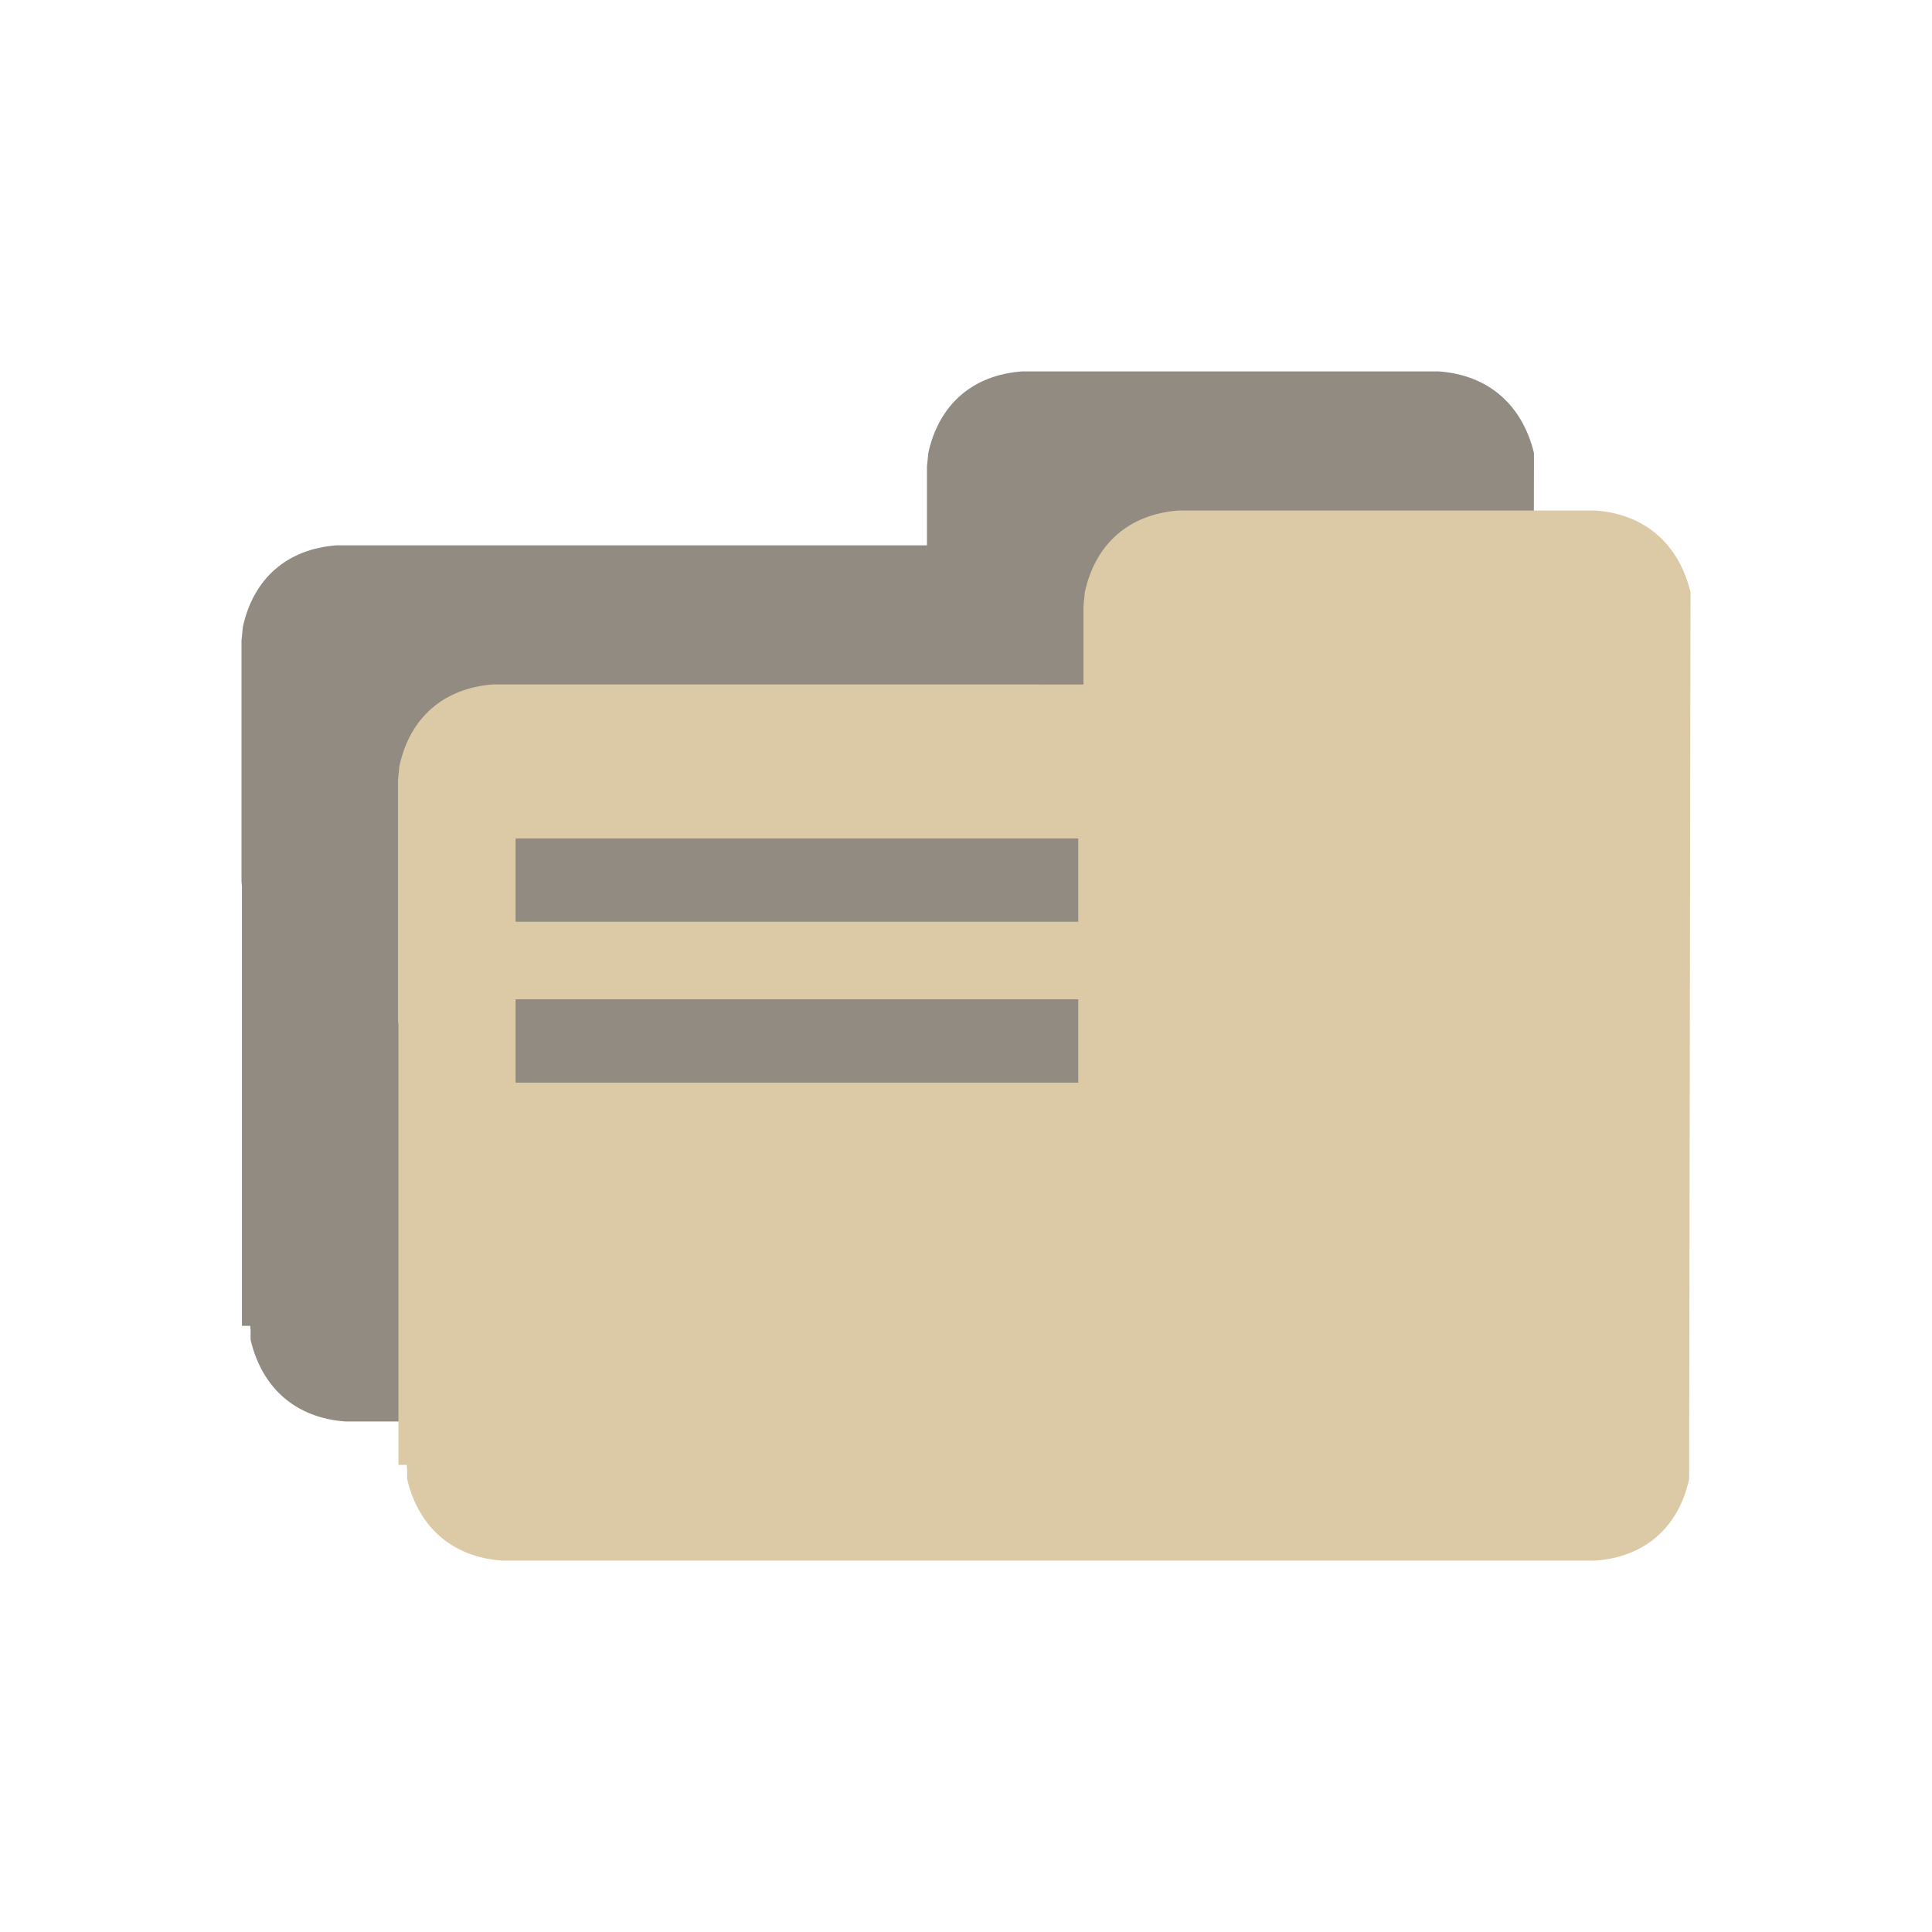 <?xml version="1.0" ?>
<svg xmlns="http://www.w3.org/2000/svg" version="1.1" width="224" height="224">
  <defs/>
  <g>
    <path d="M 118.498 43.062 C 118.498 43.062 118.498 43.062 118.498 43.062 C 112.761 43.485 108.852 46.906 107.63 52.522 C 107.594 52.887 107.558 53.252 107.521 53.617 C 107.505 53.775 107.489 53.932 107.473 54.089 C 107.473 57.136 107.473 60.183 107.473 63.23 C 84.657 63.228 61.841 63.227 39.024 63.227 C 33.288 63.65 29.379 67.071 28.158 72.688 C 28.121 73.053 28.085 73.417 28.049 73.782 C 28.032 73.939 28.016 74.097 28 74.254 C 28 83.574 28 92.893 28 102.213 C 28.016 102.371 28.032 102.528 28.049 102.686 C 28.049 119.696 28.049 136.706 28.049 153.718 C 28.368 153.718 28.688 153.718 29.008 153.718 C 29.024 153.896 29.04 154.075 29.056 154.254 C 29.056 154.619 29.056 154.984 29.056 155.349 C 30.379 160.944 34.277 164.384 40.032 164.809 C 82.297 164.809 124.562 164.809 166.827 164.809 C 172.564 164.386 176.473 160.965 177.695 155.349 C 177.746 121.073 177.799 86.798 177.852 52.522 C 176.484 46.937 172.591 43.488 166.827 43.062 C 150.717 43.062 134.608 43.062 118.498 43.062" stroke-width="0.0" fill="rgb(146, 139, 129)" opacity="1.0" stroke="rgb(0, 0, 0)" stroke-opacity="1.0" stroke-linecap="round" stroke-linejoin="round"/>
    <path d="M 136.647 59.191 C 136.647 59.191 136.647 59.191 136.647 59.191 C 130.91 59.614 127.001 63.035 125.779 68.651 C 125.743 69.016 125.706 69.381 125.669 69.746 C 125.654 69.903 125.637 70.061 125.621 70.218 C 125.621 73.266 125.621 76.312 125.621 79.359 C 102.805 79.358 79.989 79.356 57.173 79.355 C 51.436 79.779 47.527 83.2 46.306 88.816 C 46.269 89.182 46.233 89.547 46.197 89.911 C 46.18 90.069 46.164 90.226 46.148 90.383 C 46.148 99.703 46.148 109.022 46.148 118.342 C 46.164 118.5 46.18 118.657 46.197 118.815 C 46.197 135.825 46.197 152.836 46.197 169.846 C 46.517 169.846 46.837 169.846 47.156 169.846 C 47.172 170.025 47.189 170.204 47.204 170.383 C 47.204 170.748 47.204 171.113 47.204 171.478 C 48.527 177.073 52.426 180.513 58.181 180.938 C 100.445 180.938 142.71 180.938 184.975 180.938 C 190.712 180.515 194.621 177.094 195.843 171.478 C 195.895 137.202 195.947 102.927 196.0 68.651 C 194.633 63.066 190.739 59.617 184.975 59.191 C 168.866 59.191 152.756 59.191 136.647 59.191" stroke-width="0.0" fill="rgb(220, 201, 165)" opacity="1.0" stroke="rgb(0, 0, 0)" stroke-opacity="1.0" stroke-linecap="round" stroke-linejoin="round"/>
    <path d="M 59.779 97.208 C 81.525 97.208 103.27 97.208 125.015 97.208 C 125.015 100.428 125.015 103.648 125.015 106.868 C 103.27 106.869 81.525 106.87 59.779 106.871 C 59.779 103.65 59.779 100.429 59.779 97.208" stroke-width="0.0" fill="rgb(146, 139, 129)" opacity="1.0" stroke="rgb(0, 0, 0)" stroke-opacity="1.0" stroke-linecap="round" stroke-linejoin="round"/>
    <path d="M 59.779 115.861 C 81.525 115.861 103.27 115.861 125.015 115.861 C 125.015 119.081 125.015 122.301 125.015 125.521 C 103.27 125.521 81.525 125.521 59.779 125.521 C 59.779 122.301 59.779 119.081 59.779 115.861" stroke-width="0.0" fill="rgb(146, 139, 129)" opacity="1.0" stroke="rgb(0, 0, 0)" stroke-opacity="1.0" stroke-linecap="round" stroke-linejoin="round"/>
  </g>
</svg>
